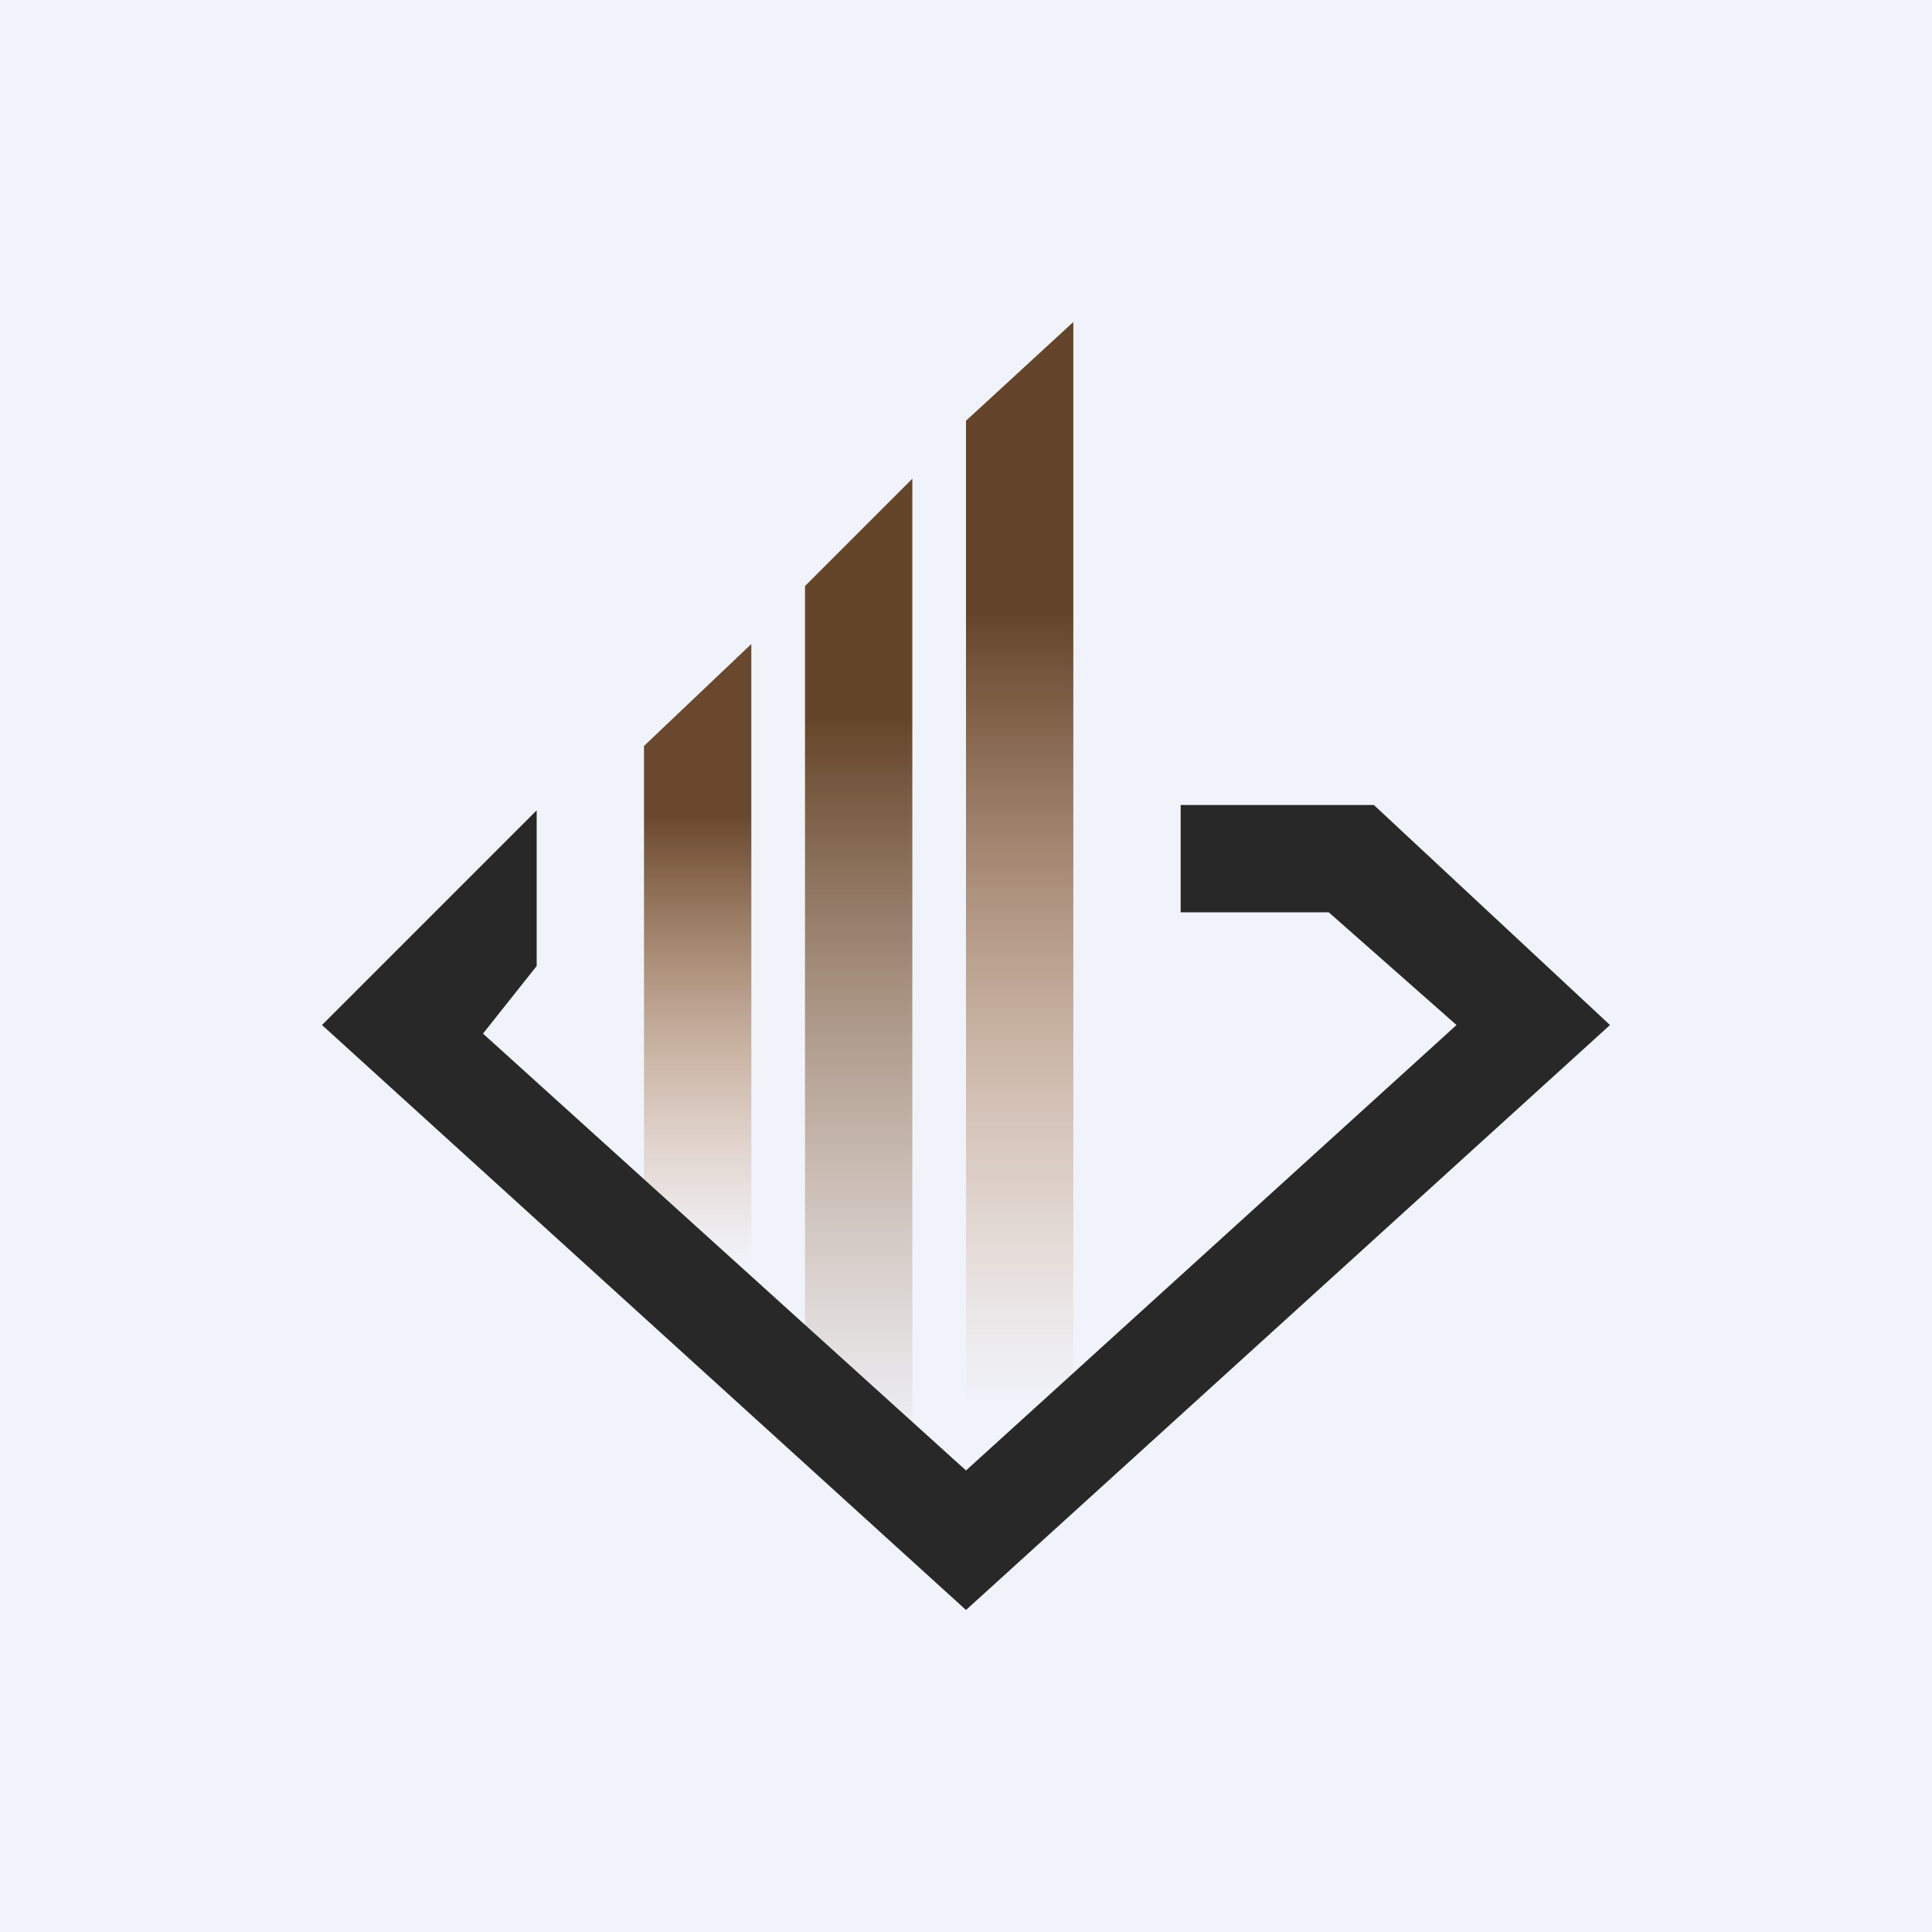 <!-- by TradingView --><svg width="18" height="18" viewBox="0 0 18 18" xmlns="http://www.w3.org/2000/svg"><path fill="#F0F3FA" d="M0 0h18v18H0z"/><path d="M7 11.76H6V6.95L7 6v5.76Z" fill="url(#a)"/><path d="M8.5 13.58h-1V5.46l1-1v9.12Z" fill="url(#b)"/><path d="M10 13.06H9V3.92L10 3v10.06Z" fill="url(#c)"/><path d="m3 9.55 2-2V9l-.5.63L9 13.7l4.57-4.15-1.19-1.05H11v-1h1.8L15 9.55 9 15 3 9.55Z" fill="#282828"/><defs><linearGradient id="a" x1="6.5" y1="6.06" x2="6.5" y2="11.76" gradientUnits="userSpaceOnUse"><stop offset=".27" stop-color="#69482D"/><stop offset="1" stop-color="#CF8E59" stop-opacity="0"/></linearGradient><linearGradient id="b" x1="8" y1="4.53" x2="8" y2="13.58" gradientUnits="userSpaceOnUse"><stop offset=".24" stop-color="#65452A"/><stop offset="1" stop-color="#A47953" stop-opacity="0"/></linearGradient><linearGradient id="c" x1="9.5" y1="3" x2="9.5" y2="13.06" gradientUnits="userSpaceOnUse"><stop offset=".27" stop-color="#64442A"/><stop offset="1" stop-color="#CA8955" stop-opacity="0"/></linearGradient></defs></svg>